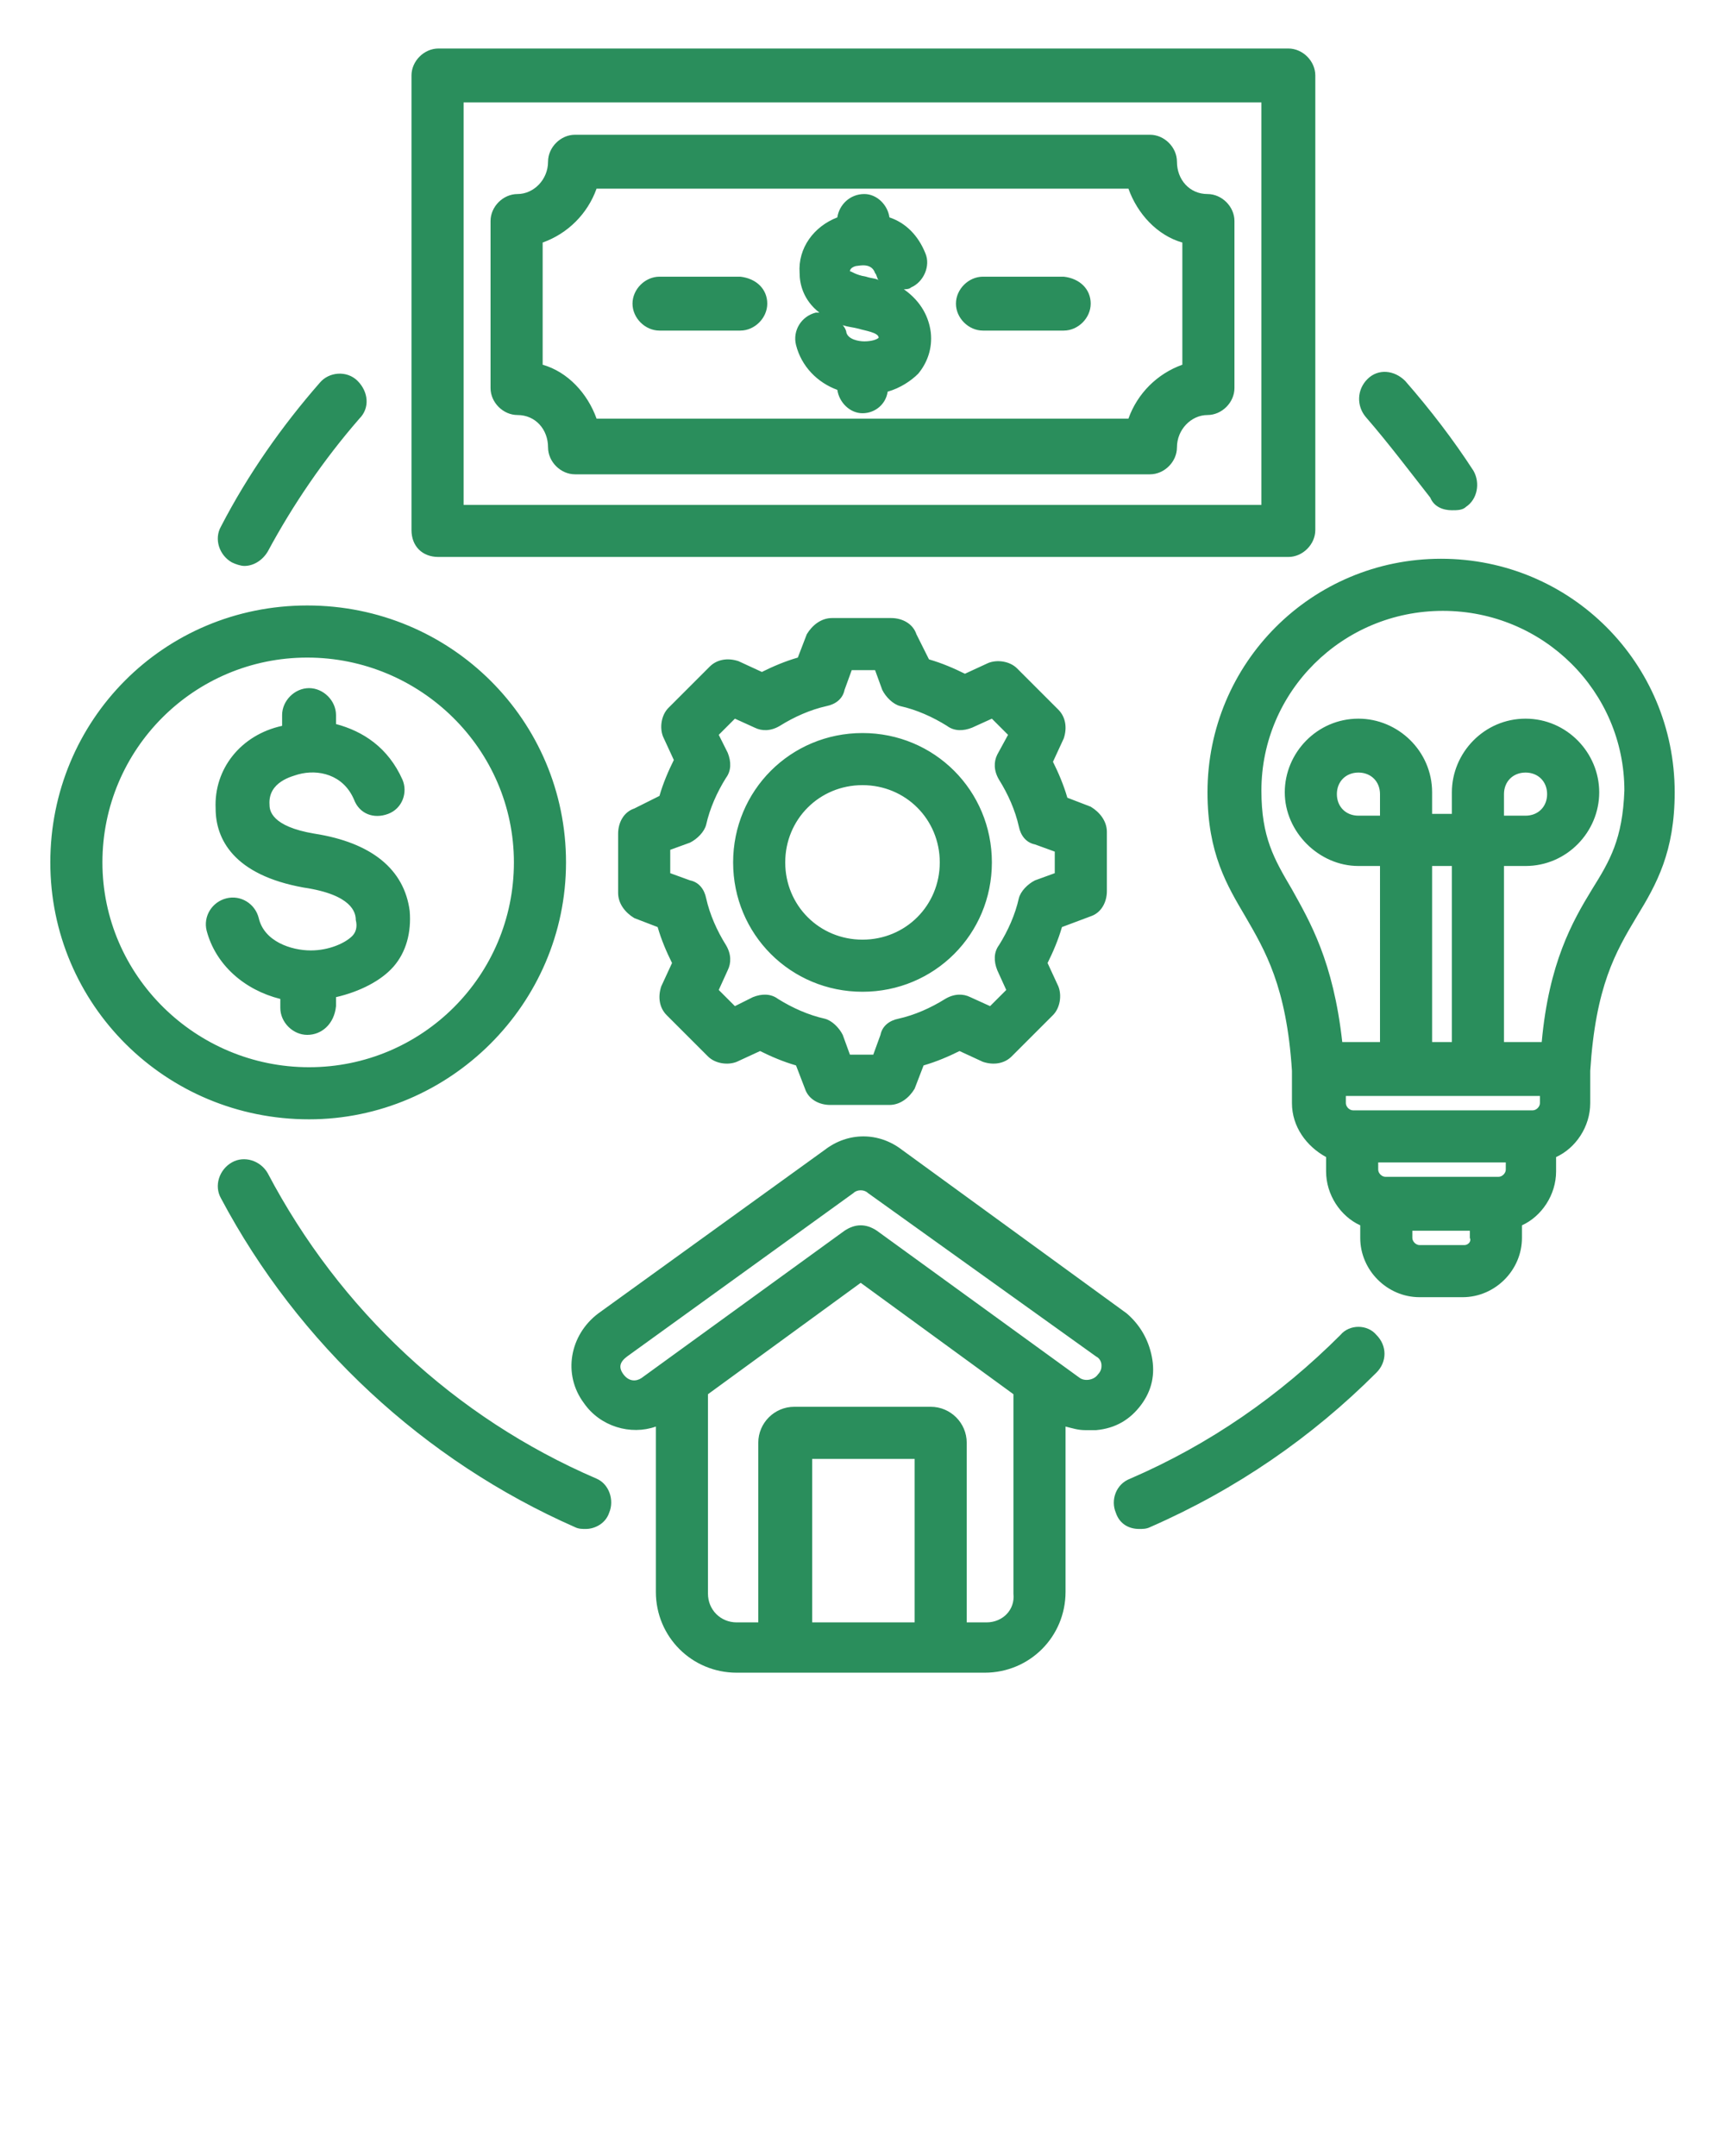 <?xml version="1.0" encoding="utf-8"?>
<!-- Generator: Adobe Illustrator 26.5.0, SVG Export Plug-In . SVG Version: 6.00 Build 0)  -->
<svg version="1.1" id="Layer_1" xmlns="http://www.w3.org/2000/svg" xmlns:xlink="http://www.w3.org/1999/xlink" x="0px" y="0px"
	 viewBox="0 0 96 120" style="enable-background:new 0 0 96 120;" xml:space="preserve">
<style type="text/css">
	.st0{fill:#2A8E5C;}
</style>
<path class="st0" d="M60.7,51c0.6-0.2,0.9-0.8,0.9-1.4v-3.3c0-0.6-0.4-1.1-0.9-1.4l-1.3-0.5c-0.2-0.7-0.5-1.4-0.8-2l0.6-1.3
	c0.2-0.6,0.1-1.2-0.3-1.6l-2.3-2.3c-0.4-0.4-1.1-0.5-1.6-0.3l-1.3,0.6c-0.6-0.3-1.3-0.6-2-0.8L51,35.3c-0.2-0.6-0.8-0.9-1.4-0.9
	h-3.3c-0.6,0-1.1,0.4-1.4,0.9l-0.5,1.3c-0.7,0.2-1.4,0.5-2,0.8l-1.3-0.6c-0.6-0.2-1.2-0.1-1.6,0.3l-2.3,2.3
	c-0.4,0.4-0.5,1.1-0.3,1.6l0.6,1.3c-0.3,0.6-0.6,1.3-0.8,2L35.3,45c-0.6,0.2-0.9,0.8-0.9,1.4v3.3c0,0.6,0.4,1.1,0.9,1.4l1.3,0.5
	c0.2,0.7,0.5,1.4,0.8,2l-0.6,1.3c-0.2,0.6-0.1,1.2,0.3,1.6l2.3,2.3c0.4,0.4,1.1,0.5,1.6,0.3l1.3-0.6c0.6,0.3,1.3,0.6,2,0.8l0.5,1.3
	c0.2,0.6,0.8,0.9,1.4,0.9h3.3c0.6,0,1.1-0.4,1.4-0.9l0.5-1.3c0.7-0.2,1.4-0.5,2-0.8l1.3,0.6c0.6,0.2,1.2,0.1,1.6-0.3l2.3-2.3
	c0.4-0.4,0.5-1.1,0.3-1.6l-0.6-1.3c0.3-0.6,0.6-1.3,0.8-2L60.7,51z M58.7,48.6l-1.1,0.4c-0.4,0.2-0.8,0.6-0.9,1
	c-0.2,0.9-0.6,1.8-1.1,2.6c-0.3,0.4-0.3,0.9-0.1,1.4l0.5,1.1L55.1,56L54,55.5c-0.4-0.2-0.9-0.2-1.4,0.1c-0.8,0.5-1.7,0.9-2.6,1.1
	c-0.5,0.1-0.9,0.4-1,0.9l-0.4,1.1h-1.3l-0.4-1.1c-0.2-0.4-0.6-0.8-1-0.9c-0.9-0.2-1.8-0.6-2.6-1.1c-0.4-0.3-0.9-0.3-1.4-0.1L40.9,56
	L40,55.1l0.5-1.1c0.2-0.4,0.2-0.9-0.1-1.4c-0.5-0.8-0.9-1.7-1.1-2.6c-0.1-0.5-0.4-0.9-0.9-1l-1.1-0.4v-1.3l1.1-0.4
	c0.4-0.2,0.8-0.6,0.9-1c0.2-0.9,0.6-1.8,1.1-2.6c0.3-0.4,0.3-0.9,0.1-1.4L40,40.9l0.9-0.9l1.1,0.5c0.4,0.2,0.9,0.2,1.4-0.1
	c0.8-0.5,1.7-0.9,2.6-1.1c0.5-0.1,0.9-0.4,1-0.9l0.4-1.1h1.3l0.4,1.1c0.2,0.4,0.6,0.8,1,0.9c0.9,0.2,1.8,0.6,2.6,1.1
	c0.4,0.3,0.9,0.3,1.4,0.1l1.1-0.5l0.9,0.9L55.5,42c-0.2,0.4-0.2,0.9,0.1,1.4c0.5,0.8,0.9,1.7,1.1,2.6c0.1,0.5,0.4,0.9,0.9,1l1.1,0.4
	L58.7,48.6L58.7,48.6z M48,40.8c-4,0-7.2,3.2-7.2,7.2s3.2,7.2,7.2,7.2s7.2-3.2,7.2-7.2S52,40.8,48,40.8z M48,52.3
	c-2.4,0-4.3-1.9-4.3-4.3s1.9-4.3,4.3-4.3s4.3,1.9,4.3,4.3C52.3,50.4,50.4,52.3,48,52.3z M76.6,74.3c0.6,0.6,0.6,1.5,0,2.1
	C73,80,68.8,82.9,64,85c-0.2,0.1-0.4,0.1-0.6,0.1c-0.6,0-1.1-0.3-1.3-0.9c-0.3-0.7,0-1.6,0.8-1.9c4.4-1.9,8.3-4.6,11.7-8
	C75.1,73.7,76.1,73.7,76.6,74.3z M76,23.2c-0.5-0.6-0.5-1.5,0.1-2.1s1.5-0.5,2.1,0.1c1.4,1.6,2.7,3.3,3.8,5c0.4,0.7,0.2,1.6-0.4,2
	c-0.2,0.2-0.5,0.2-0.8,0.2c-0.5,0-1-0.2-1.2-0.7C78.5,26.3,77.3,24.7,76,23.2z M33.9,84.2c-0.2,0.6-0.8,0.9-1.3,0.9
	c-0.2,0-0.4,0-0.6-0.1c-8.4-3.7-15.4-10.2-19.7-18.3c-0.4-0.7-0.1-1.6,0.6-2c0.7-0.4,1.6-0.1,2,0.6c4,7.6,10.4,13.6,18.3,17
	C33.9,82.6,34.2,83.5,33.9,84.2z M12.3,29.3c1.5-2.9,3.4-5.6,5.5-8c0.5-0.6,1.5-0.7,2.1-0.1s0.7,1.5,0.1,2.1c-2,2.3-3.7,4.8-5.1,7.4
	c-0.3,0.5-0.8,0.8-1.3,0.8c-0.2,0-0.5-0.1-0.7-0.2C12.2,30.9,11.9,30,12.3,29.3z M24.4,31h47.3c0.8,0,1.5-0.7,1.5-1.5V4.2
	c0-0.8-0.7-1.5-1.5-1.5H24.4c-0.8,0-1.5,0.7-1.5,1.5v25.3C22.9,30.4,23.5,31,24.4,31z M25.8,5.7h44.4v22.4H25.8V5.7z M67.2,10.8
	c-1,0-1.7-0.8-1.7-1.8c0-0.8-0.7-1.5-1.5-1.5H32c-0.8,0-1.5,0.7-1.5,1.5c0,1-0.8,1.8-1.7,1.8c-0.8,0-1.5,0.7-1.5,1.5v9.3
	c0,0.8,0.7,1.5,1.5,1.5c1,0,1.7,0.8,1.7,1.8c0,0.8,0.7,1.5,1.5,1.5H64c0.8,0,1.5-0.7,1.5-1.5c0-1,0.8-1.8,1.7-1.8
	c0.8,0,1.5-0.7,1.5-1.5v-9.3C68.7,11.5,68,10.8,67.2,10.8z M65.8,20.3c-1.4,0.5-2.5,1.6-3,3H33.2c-0.5-1.4-1.6-2.6-3-3v-6.8
	c1.4-0.5,2.5-1.6,3-3h29.6c0.5,1.4,1.6,2.6,3,3V20.3z M42.7,16.9c0,0.8-0.7,1.5-1.5,1.5h-4.5c-0.8,0-1.5-0.7-1.5-1.5
	s0.7-1.5,1.5-1.5h4.5C42.1,15.5,42.7,16.1,42.7,16.9z M60.7,16.9c0,0.8-0.7,1.5-1.5,1.5h-4.5c-0.8,0-1.5-0.7-1.5-1.5
	s0.7-1.5,1.5-1.5h4.5C60.1,15.5,60.7,16.1,60.7,16.9z M50.3,16.1c0.1,0,0.3,0,0.4-0.1c0.7-0.3,1.1-1.2,0.8-1.9c-0.4-1-1.1-1.7-2-2
	c-0.1-0.7-0.7-1.3-1.4-1.3c-0.8,0-1.4,0.6-1.5,1.3c-1.3,0.5-2.2,1.7-2.1,3.1c0,0.6,0.2,1.5,1.1,2.2c-0.1,0-0.2,0-0.2,0
	c-0.8,0.2-1.3,1-1.1,1.8c0.3,1.2,1.2,2.1,2.3,2.5c0.1,0.7,0.7,1.3,1.4,1.3c0.7,0,1.3-0.5,1.4-1.2c0.7-0.2,1.3-0.6,1.7-1
	c0.5-0.6,0.8-1.4,0.7-2.3C51.7,17.7,51.3,16.8,50.3,16.1z M48.1,19c-0.3,0-0.9-0.1-1-0.5c0-0.1-0.1-0.3-0.2-0.4
	c0.3,0.1,0.5,0.1,0.9,0.2c0.3,0.1,1.1,0.2,1.1,0.5c0,0,0,0,0,0C48.8,18.9,48.5,19,48.1,19z M48.2,15.4c-0.6-0.1-0.8-0.3-0.9-0.3
	c0,0,0,0,0,0c0-0.2,0.3-0.3,0.4-0.3c0.1,0,0.8-0.2,1,0.4c0.1,0.1,0.1,0.3,0.2,0.4C48.8,15.5,48.5,15.5,48.2,15.4z M63.5,78.2
	c0.6-0.8,0.8-1.7,0.6-2.7c-0.2-1-0.7-1.8-1.4-2.4L50.2,64c-1.3-1-3-1-4.3,0l-12.6,9.1c-1.6,1.2-2,3.4-0.8,5c0.9,1.3,2.6,1.8,4,1.3
	v9.2c0,2.5,2,4.5,4.5,4.5h13.8c2.5,0,4.5-2,4.5-4.5v-9.2c0.4,0.1,0.7,0.2,1.1,0.2c0.2,0,0.4,0,0.6,0C62.1,79.5,62.9,79,63.5,78.2z
	 M50.9,90.3h-5.7v-9.1h5.7V90.3z M54.9,90.3h-1.1v-10c0-1.1-0.9-2-2-2h-7.6c-1.1,0-2,0.9-2,2v10h-1.2c-0.9,0-1.6-0.7-1.6-1.6V77.6
	l8.5-6.2l8.5,6.2v11.1C56.5,89.6,55.8,90.3,54.9,90.3z M61.1,76.5c-0.2,0.3-0.7,0.4-1,0.2l-11.3-8.2c-0.3-0.2-0.6-0.3-0.9-0.3
	s-0.6,0.1-0.9,0.3l-11.3,8.2c-0.3,0.2-0.7,0.2-1-0.2s-0.2-0.7,0.2-1l12.6-9.1c0.2-0.2,0.6-0.2,0.8,0c0,0,0,0,0,0L61,75.5
	c0.2,0.1,0.3,0.3,0.3,0.5C61.3,76.1,61.3,76.3,61.1,76.5z M31.5,48c0-7.9-6.4-14.3-14.4-14.3S2.8,40.1,2.8,48s6.4,14.3,14.4,14.3
	C25,62.3,31.5,55.9,31.5,48z M5.7,48c0-6.3,5.1-11.4,11.4-11.4S28.6,41.7,28.6,48s-5.1,11.4-11.4,11.4S5.7,54.3,5.7,48z M17.1,57.6
	c-0.8,0-1.5-0.7-1.5-1.5v-0.5c-2-0.5-3.6-1.9-4.1-3.8c-0.2-0.8,0.3-1.6,1.1-1.8c0.8-0.2,1.6,0.3,1.8,1.1c0.3,1.3,1.8,1.8,2.9,1.8
	c1,0,1.9-0.4,2.3-0.8c0.2-0.2,0.3-0.5,0.2-0.9c0-0.4-0.2-1.4-2.9-1.8C13,48.7,12,46.7,12,45c-0.1-2.2,1.4-4.1,3.7-4.6v-0.6
	c0-0.8,0.7-1.5,1.5-1.5s1.5,0.7,1.5,1.5v0.5c1.5,0.4,2.9,1.3,3.7,3.1c0.3,0.7,0,1.6-0.8,1.9s-1.6,0-1.9-0.8c-0.6-1.4-2-1.7-3.1-1.4
	c-0.3,0.1-1.7,0.4-1.6,1.7c0,0.3,0.1,1.2,2.5,1.6c3.2,0.5,5,2,5.3,4.3c0.1,1.2-0.2,2.3-0.9,3.1c-0.7,0.8-1.9,1.4-3.2,1.7v0.5
	C18.6,57,17.9,57.6,17.1,57.6z M93.2,44.1c0-7.2-5.8-13-13-13s-13,5.8-13,13c0,3.4,1.1,5.2,2.1,6.9c1.1,1.9,2.3,3.9,2.6,8.6v1.8
	c0,1.3,0.8,2.4,1.9,3v0.8c0,1.3,0.8,2.5,1.9,3v0.7c0,1.8,1.5,3.3,3.3,3.3h2.4c1.8,0,3.3-1.5,3.3-3.3v-0.7c1.1-0.5,1.9-1.7,1.9-3
	v-0.8c1.1-0.5,1.9-1.7,1.9-3v-1.8c0.3-4.7,1.4-6.6,2.6-8.6C92.2,49.2,93.2,47.4,93.2,44.1z M76.8,45.4h-1.2c-0.7,0-1.2-0.5-1.2-1.2
	c0-0.7,0.5-1.2,1.2-1.2c0.7,0,1.2,0.5,1.2,1.2L76.8,45.4L76.8,45.4z M80.8,58h-1.1v-9.8h1.1V58z M85.7,61v0.4c0,0.2-0.2,0.4-0.4,0.4
	h-10c-0.2,0-0.4-0.2-0.4-0.4V61H85.7z M83.4,65.5h-6.3c-0.2,0-0.4-0.2-0.4-0.4v-0.4h7.1v0.4C83.8,65.3,83.6,65.5,83.4,65.5z
	 M81.5,69.3H79c-0.2,0-0.4-0.2-0.4-0.4v-0.4h3.2v0.4C81.9,69.1,81.7,69.3,81.5,69.3z M88.6,49.5c-1.1,1.8-2.4,4.1-2.8,8.5h-2.1v-9.8
	h1.2c2.3,0,4.1-1.9,4.1-4.1S87.2,40,84.9,40c-2.3,0-4.1,1.9-4.1,4.1v1.2h-1.1v-1.2c0-2.3-1.9-4.1-4.1-4.1c-2.3,0-4.1,1.9-4.1,4.1
	s1.9,4.1,4.1,4.1h1.2V58h-2.1c-0.5-4.5-1.8-6.7-2.8-8.5c-1-1.7-1.7-2.9-1.7-5.5c0-5.5,4.5-10,10.1-10s10.1,4.5,10.1,10
	C90.3,46.7,89.6,47.9,88.6,49.5z M83.7,45.4v-1.2c0-0.7,0.5-1.2,1.2-1.2c0.7,0,1.2,0.5,1.2,1.2c0,0.7-0.5,1.2-1.2,1.2L83.7,45.4
	L83.7,45.4z"/>
</svg>
